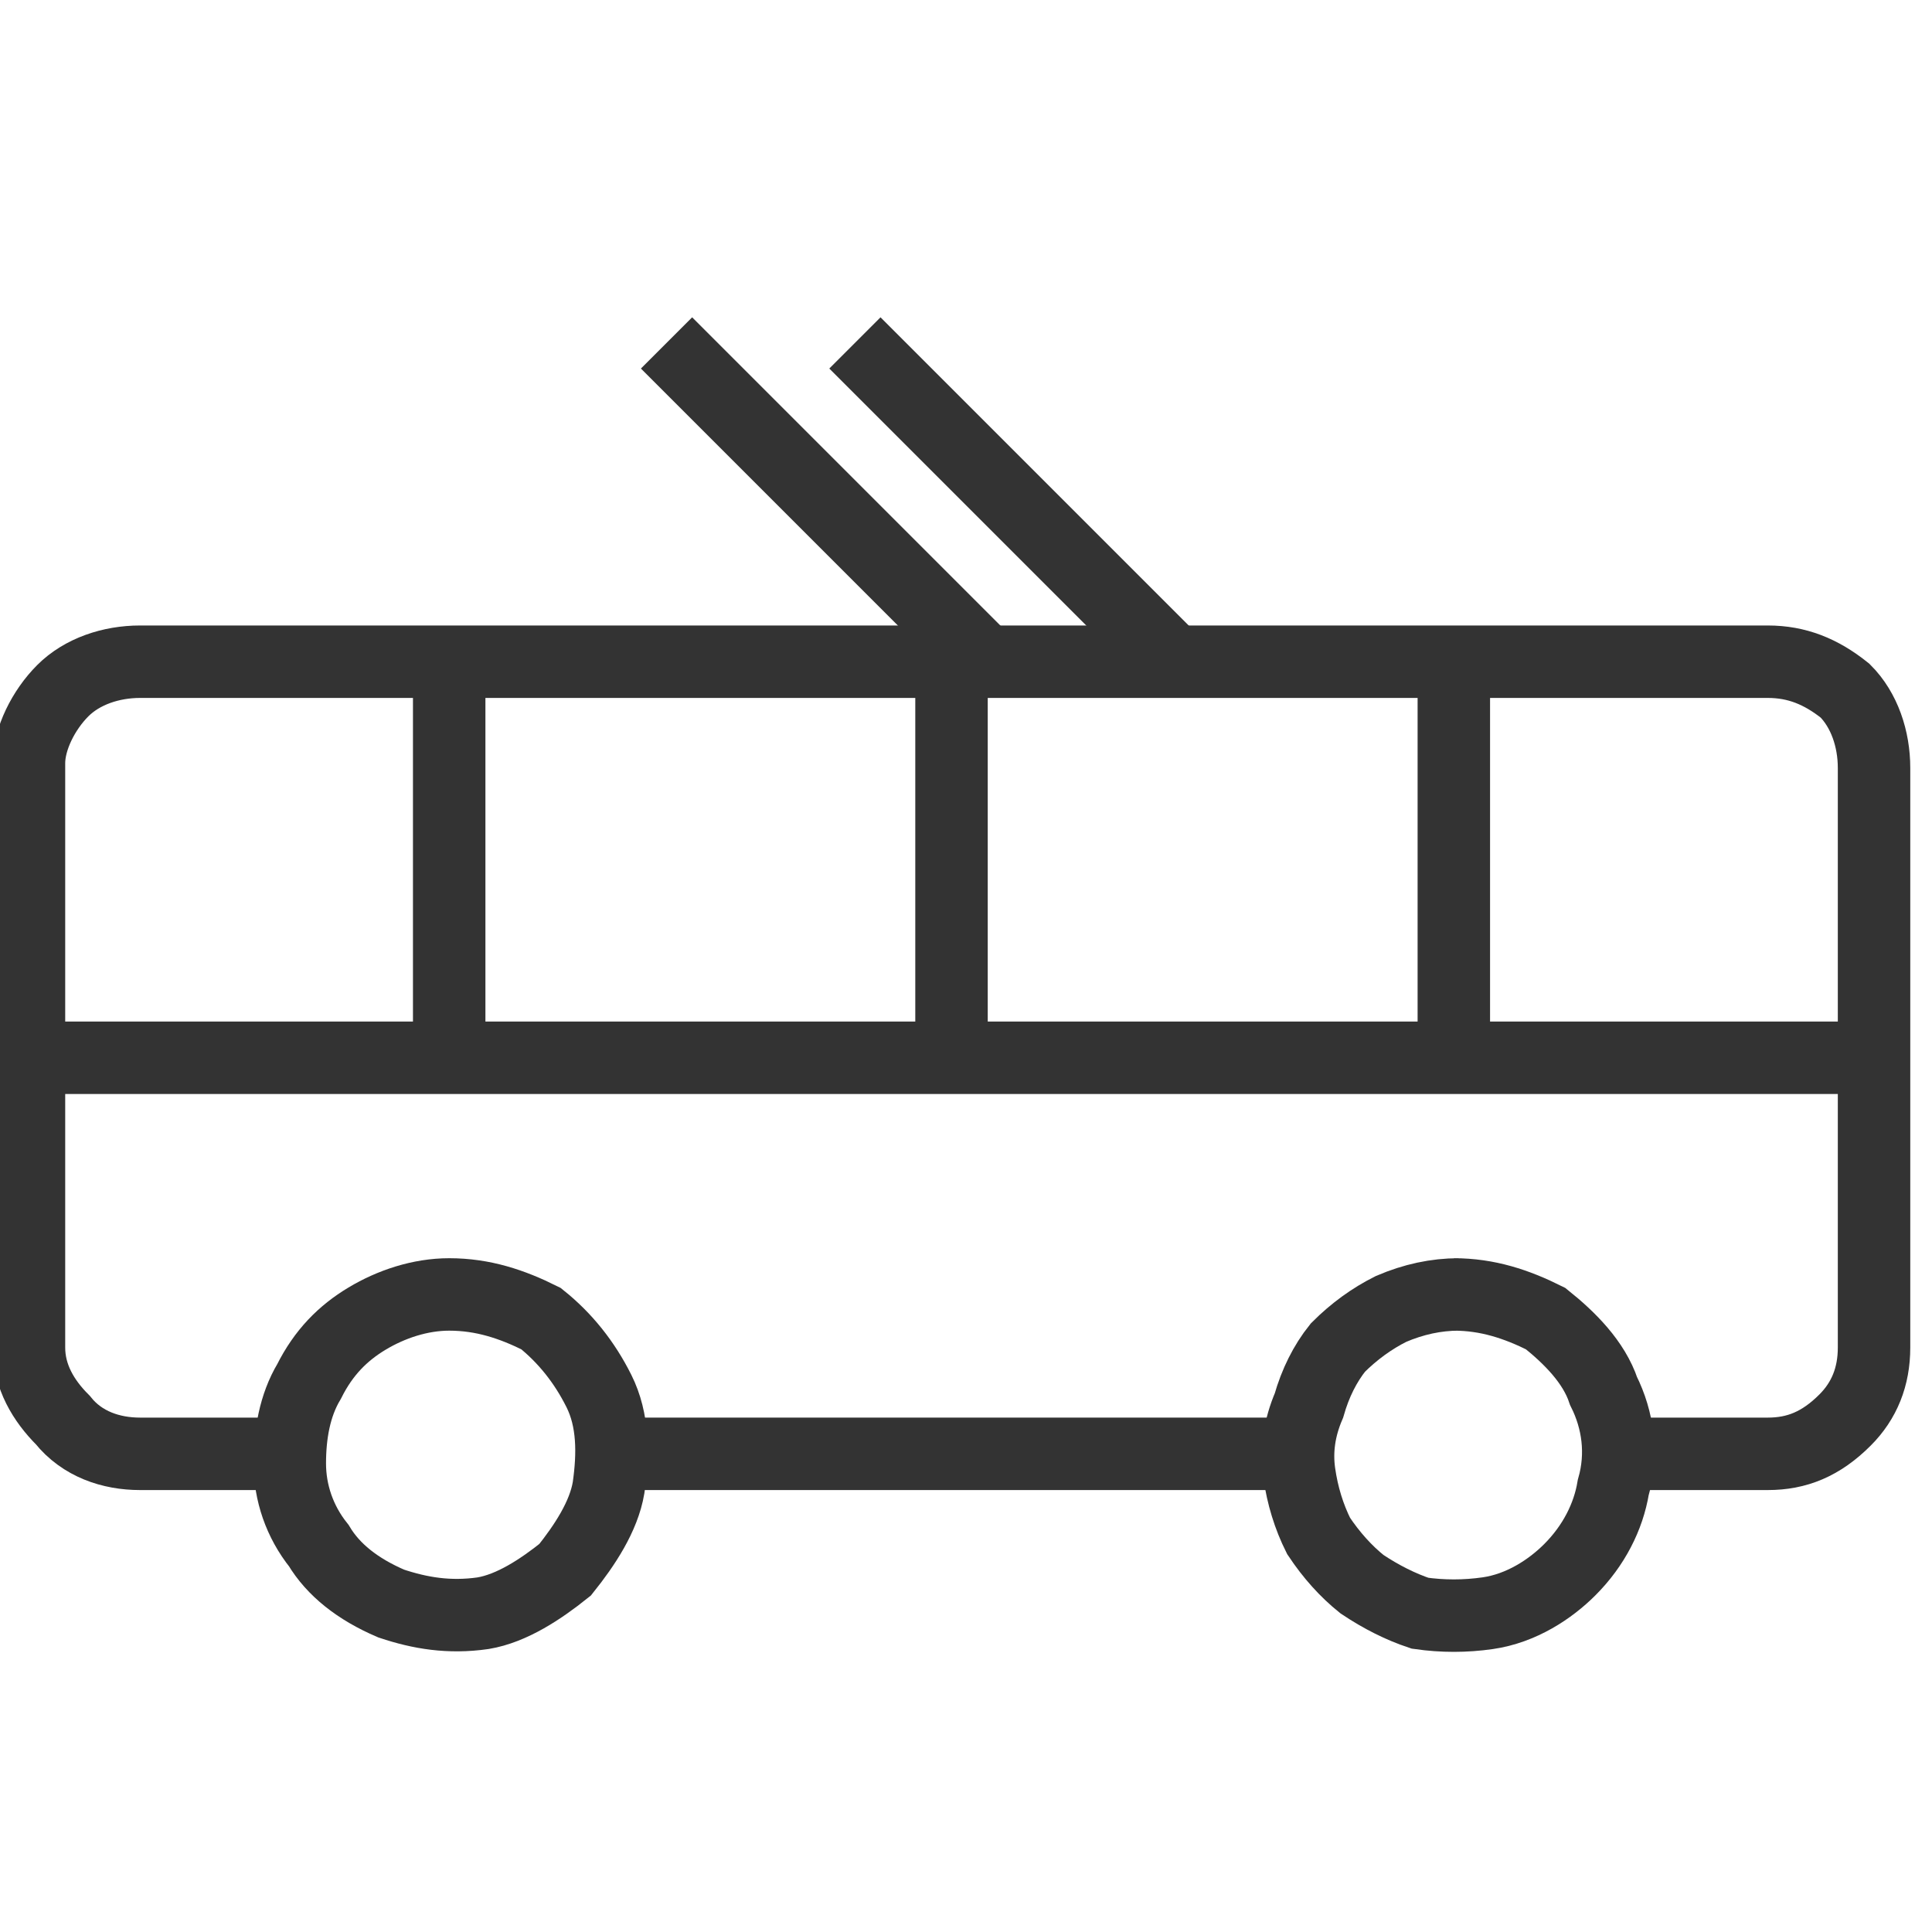 <svg version="1.2" xmlns="http://www.w3.org/2000/svg" viewBox="0 0 40 40" width="40" height="40">
	<title>02_Doprava a mapy_iconset-svg</title>
	<style>
		.s0 { fill: none;stroke: #333333;stroke-width: 1.5 } 
	</style>
	<path id="Layer" class="s0" d="m26.8 30.1h-14.2"/>
	<path id="Layer" class="s0" d="m6 30.1h-3.1c-0.6 0-1.2-0.2-1.6-0.7-0.4-0.4-0.7-0.9-0.7-1.5v-12.1c0-0.5 0.3-1.1 0.7-1.5 0.4-0.4 1-0.6 1.6-0.6h33.7c0.6 0 1.1 0.2 1.6 0.6 0.4 0.4 0.6 1 0.6 1.6v12c0 0.6-0.2 1.1-0.6 1.5-0.5 0.5-1 0.7-1.6 0.7h-3.2"/>
	<path id="Layer" class="s0" d="m9.3 26.8c0.7 0 1.3 0.2 1.9 0.5 0.5 0.4 0.9 0.9 1.2 1.5 0.3 0.6 0.3 1.3 0.2 2-0.1 0.6-0.5 1.2-0.9 1.7-0.5 0.4-1.1 0.8-1.7 0.9-0.7 0.1-1.3 0-1.9-0.2-0.7-0.3-1.2-0.7-1.5-1.2-0.4-0.5-0.6-1.1-0.6-1.7 0-0.6 0.1-1.2 0.4-1.7 0.3-0.6 0.7-1 1.2-1.3 0.5-0.3 1.1-0.5 1.7-0.5z"/>
	<path id="Layer" class="s0" d="m30.1 26.8c0.7 0 1.3 0.2 1.9 0.5 0.5 0.4 1 0.9 1.2 1.5 0.3 0.6 0.4 1.3 0.2 2-0.1 0.6-0.4 1.2-0.9 1.7-0.4 0.4-1 0.8-1.7 0.9q-0.7 0.1-1.4 0-0.6-0.2-1.2-0.6-0.5-0.4-0.9-1-0.3-0.6-0.4-1.3-0.1-0.7 0.2-1.4 0.2-0.7 0.6-1.2 0.5-0.5 1.1-0.8 0.7-0.3 1.4-0.3z"/>
	<path id="Layer" class="s0" d="m20.3 13.6l-6.5-6.5"/>
	<path id="Layer" class="s0" d="m24.2 13.6l-6.5-6.5"/>
	<path id="Layer" class="s0" d="m0.6 21.9h38.2"/>
	<path id="Layer" class="s0" d="m30.1 13.6v8.3"/>
	<path id="Layer" class="s0" d="m19.7 13.6v8.3"/>
	<path id="Layer" class="s0" d="m9.3 13.6v8.3"/>
</svg>